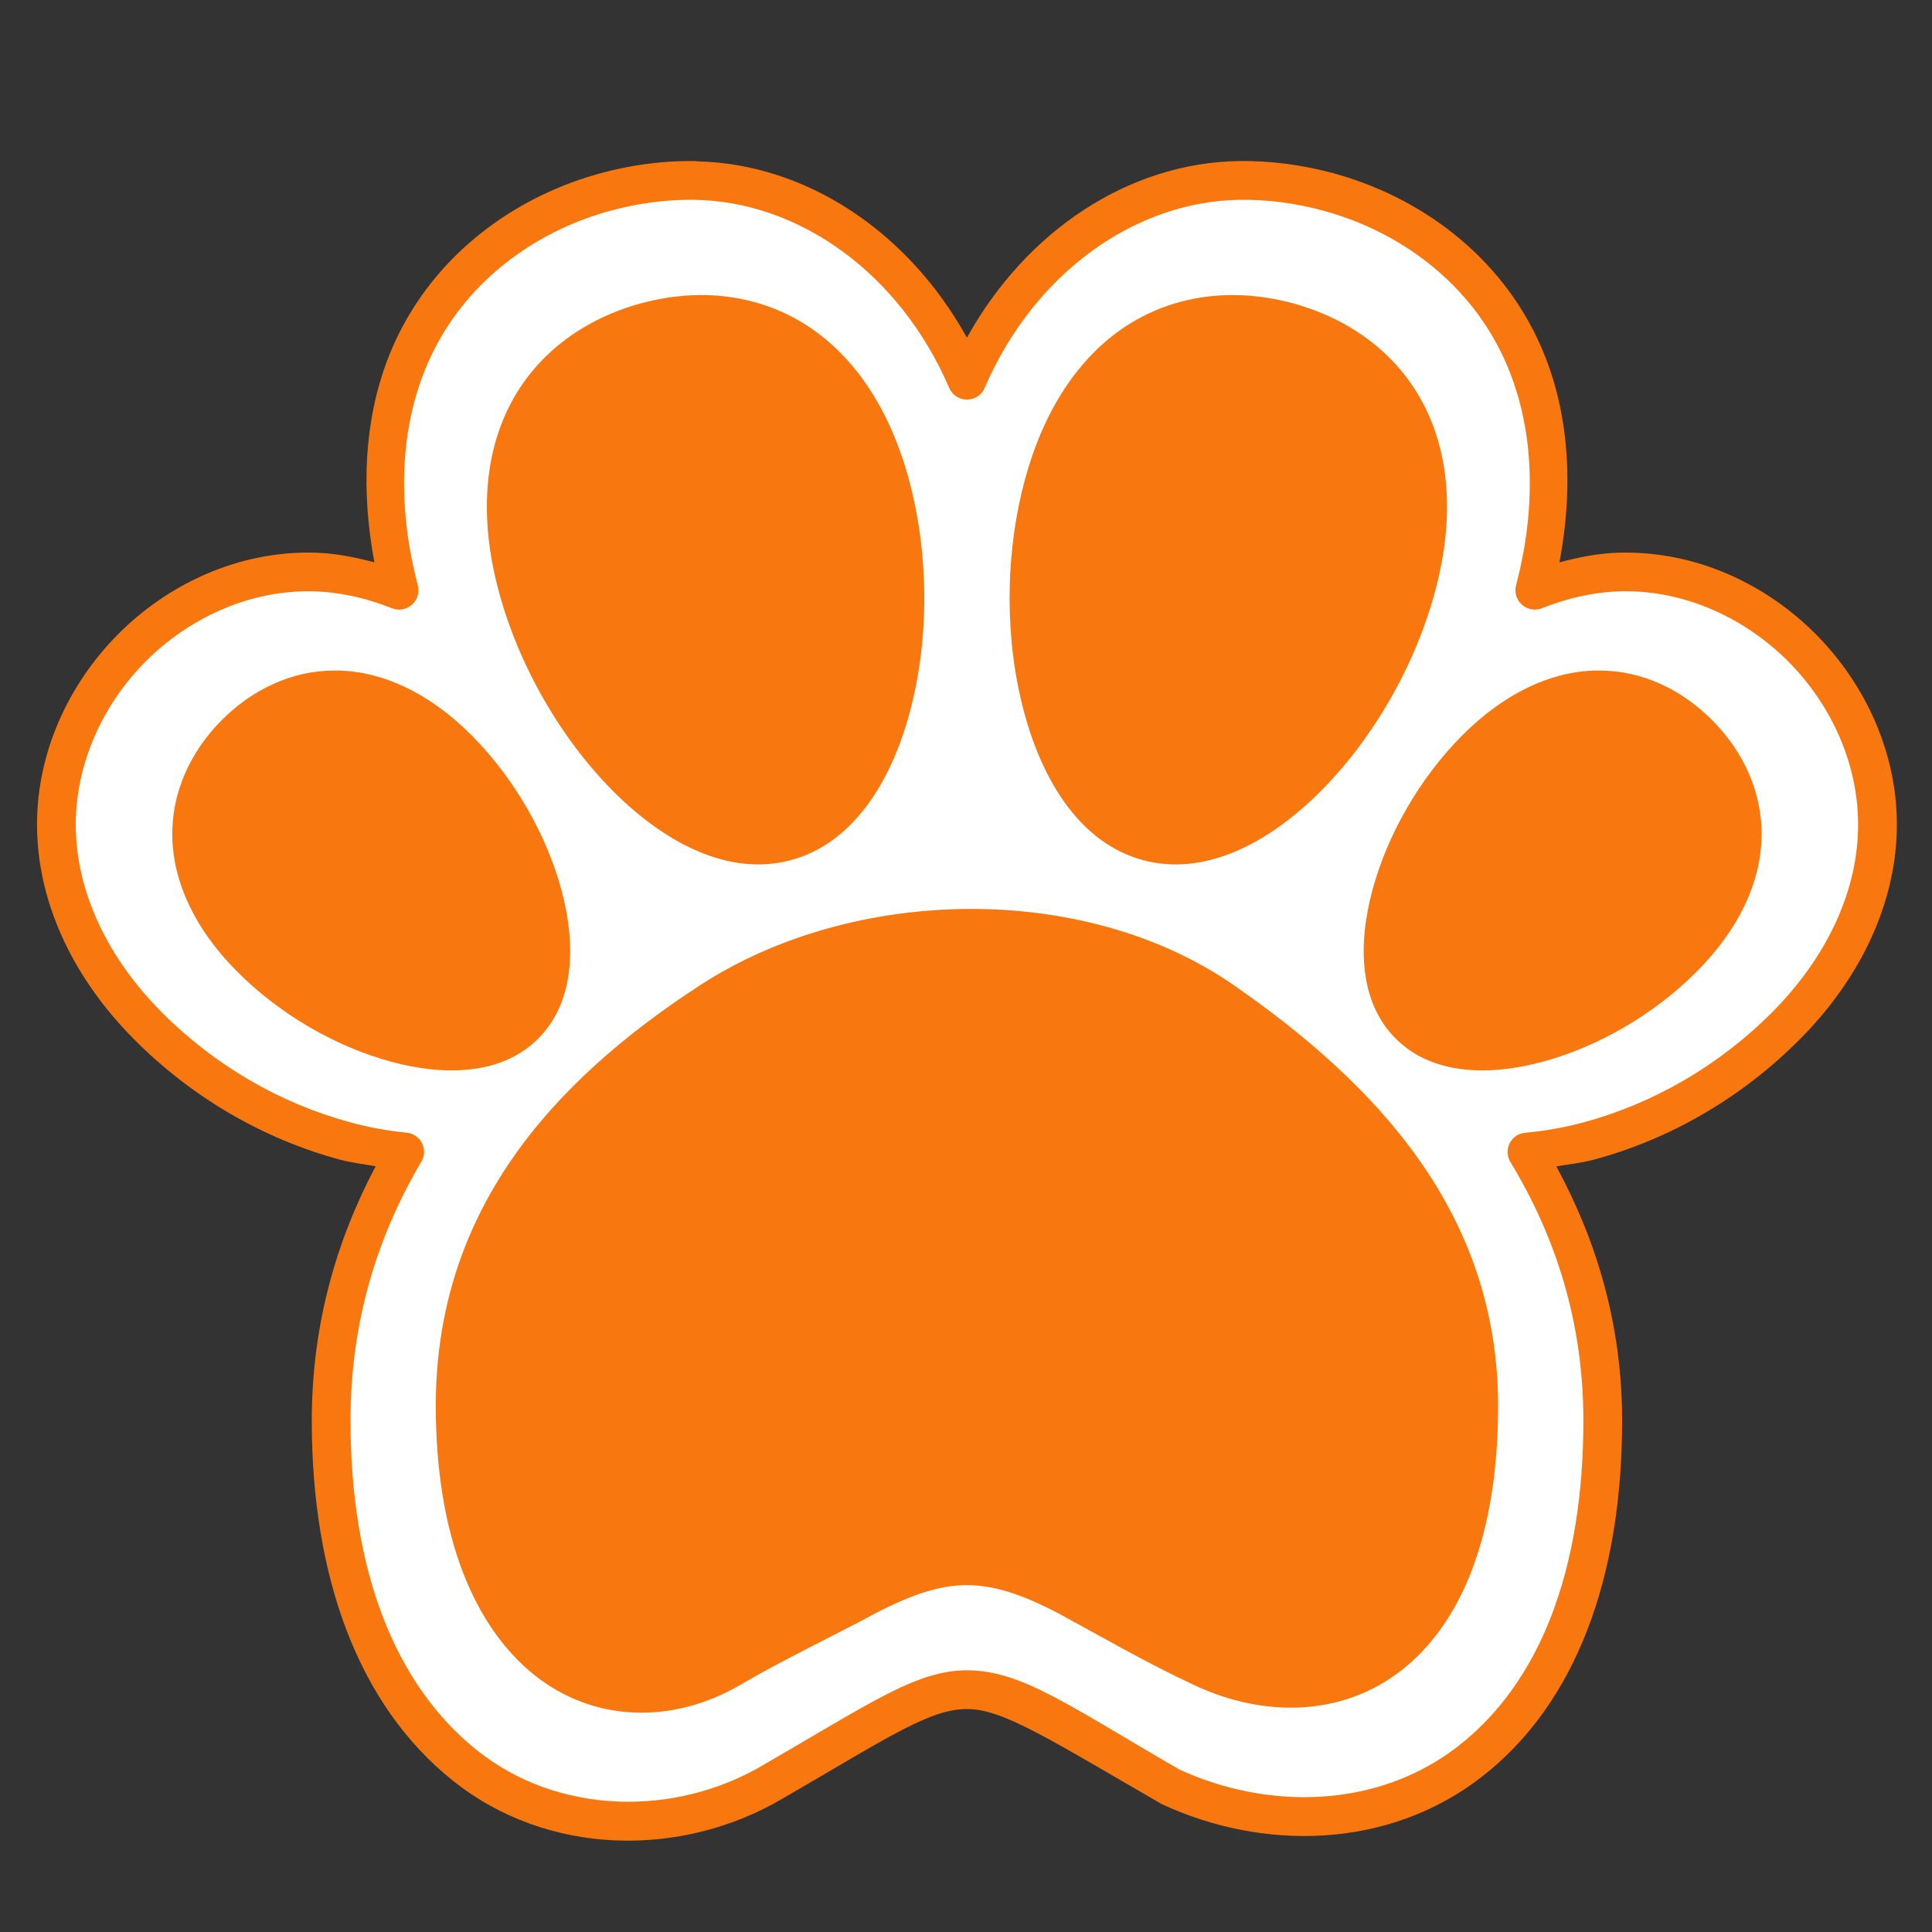 <svg xmlns="http://www.w3.org/2000/svg" xmlns:xlink="http://www.w3.org/1999/xlink" width="500" zoomAndPan="magnify" viewBox="0 0 375 375" height="500" preserveAspectRatio="xMidYMid meet" version="1.0"><rect x="0" y="0" width="375" height="375" fill="#333333" stroke="none"/><defs><clipPath id="d876642094"><path d="M 7 31 L 368.184 31 L 368.184 358 L 7 358 Z M 7 31 " clip-rule="nonzero"/></clipPath></defs><g clip-path="url(#d876642094)"><path fill="#f9770f" d="M 133.668 31.258 C 127.93 31.277 122.25 32.102 116.766 33.57 C 101.098 37.785 86.582 47.82 78.336 63.012 C 71.07 76.359 69.543 92.531 72.676 109.156 C 68.879 108.137 65.02 107.371 61.082 107.273 C 46.238 106.879 32.547 113.406 22.91 123.109 C 13.273 132.812 6.812 146.496 7.203 161.312 C 7.594 176.133 14.684 190.344 26.023 201.73 C 37.285 213.062 51.172 221.098 66.02 225.098 C 68.191 225.684 70.602 225.961 72.914 226.371 C 65.273 240.797 60.516 257.184 60.516 275.746 C 60.516 306.266 69.621 331.023 87.875 345.605 C 106.305 360.348 132.219 360.641 151.781 349.172 C 162.223 343.137 169.566 338.629 175.148 335.746 C 180.73 332.867 184.375 331.688 187.859 331.727 C 194.793 331.809 203.566 337.512 225.285 350.055 C 225.387 350.113 225.484 350.172 225.582 350.211 C 244.891 359.191 269.336 359.133 287.688 344.82 C 305.941 330.59 314.852 306.109 314.852 275.746 C 314.852 257.027 309.836 240.68 302.082 226.391 C 304.531 225.98 307.055 225.723 309.348 225.098 C 324.195 221.098 338.078 213.062 349.34 201.73 C 360.68 190.344 367.77 176.133 368.164 161.312 C 368.555 146.496 362.09 132.812 352.457 123.109 C 342.82 113.406 329.148 106.879 314.305 107.273 C 314.281 107.273 314.281 107.273 314.281 107.273 C 310.348 107.371 306.488 108.137 302.688 109.156 C 305.824 92.531 304.293 76.359 297.027 63.012 C 288.781 47.82 274.27 37.785 258.602 33.57 C 252.746 32.004 246.676 31.18 240.543 31.258 C 219.215 31.551 199.219 44.703 187.684 65.543 C 176.246 44.902 156.484 31.828 135.391 31.316 C 135.195 31.277 135.02 31.258 134.82 31.258 C 134.449 31.258 134.059 31.258 133.668 31.258 Z M 133.668 31.258 " fill-opacity="1" fill-rule="nonzero"/></g><path fill="#ffffff" d="M 133.707 38.785 C 128.652 38.805 123.617 39.531 118.703 40.844 C 104.816 44.566 92.086 53.445 84.938 66.602 C 77.828 79.672 76.535 96.219 81.098 113.586 C 81.883 116.582 78.945 119.191 76.066 118.055 C 71.09 116.074 66 114.918 60.867 114.781 C 48.371 114.445 36.562 120.051 28.238 128.422 C 19.914 136.793 14.391 148.613 14.723 161.117 C 15.039 173.645 21.109 186.129 31.352 196.438 C 41.691 206.828 54.422 214.18 67.977 217.844 C 71.445 218.785 75.145 219.492 78.887 219.844 C 81.648 220.098 83.195 223.117 81.785 225.488 C 73.227 239.953 68.035 256.559 68.035 275.746 C 68.035 304.777 76.613 326.984 92.574 339.727 C 108.344 352.328 130.965 352.664 147.984 342.688 L 148.004 342.664 C 158.363 336.688 165.668 332.18 171.703 329.062 C 177.734 325.945 182.707 324.145 187.938 324.203 C 198.375 324.32 207.484 331.062 228.852 343.43 C 245.949 351.328 267.316 351.172 283.062 338.902 C 298.949 326.516 307.332 304.66 307.332 275.746 C 307.332 256.398 301.848 239.875 293.172 225.547 C 291.723 223.156 293.289 220.098 296.051 219.863 C 299.965 219.531 303.805 218.805 307.391 217.844 C 320.941 214.18 333.672 206.828 344.016 196.438 C 354.258 186.129 360.328 173.645 360.641 161.117 C 360.977 148.613 355.453 136.793 347.129 128.422 C 338.805 120.051 326.992 114.445 314.5 114.781 C 309.367 114.918 304.273 116.074 299.301 118.055 C 296.422 119.191 293.484 116.582 294.266 113.605 C 298.832 96.219 297.539 79.672 290.43 66.602 C 283.281 53.445 270.551 44.566 256.664 40.844 C 251.434 39.434 246.047 38.707 240.641 38.785 C 220.41 39.059 200.785 52.879 191.129 75.281 C 189.836 78.32 185.547 78.32 184.234 75.281 C 174.582 52.879 154.957 39.059 134.723 38.785 C 134.391 38.785 134.059 38.785 133.707 38.785 Z M 135.742 57.27 C 142.812 57.211 149.727 58.953 155.855 62.699 C 165.199 68.422 172.562 78.656 176.48 93.297 C 180.398 107.918 180.32 124.363 176.598 138.203 C 172.895 152.043 165.395 163.766 153.488 166.957 C 141.578 170.152 129.219 163.766 119.094 153.648 C 108.969 143.516 100.703 129.324 96.785 114.684 C 92.871 100.059 94.145 87.496 99.371 77.871 C 104.621 68.227 113.727 61.758 124.559 58.836 C 127.262 58.113 129.984 57.641 132.688 57.406 C 133.707 57.328 134.723 57.289 135.742 57.27 Z M 239.625 57.27 C 240.641 57.289 241.66 57.328 242.68 57.406 C 245.383 57.641 248.105 58.113 250.809 58.836 C 261.637 61.758 270.746 68.227 275.992 77.871 C 281.223 87.496 282.496 100.059 278.578 114.684 C 274.66 129.324 266.398 143.516 256.27 153.648 C 246.145 163.766 233.785 170.152 221.879 166.957 C 209.973 163.766 202.469 152.043 198.77 138.203 C 195.047 124.363 194.969 107.918 198.887 93.297 C 202.805 78.656 210.168 68.422 219.508 62.699 C 225.641 58.953 232.555 57.211 239.625 57.27 Z M 64.961 130.148 C 65.234 130.148 65.508 130.148 65.766 130.148 C 74.363 130.383 83.332 134.48 91.598 142.789 C 99.863 151.102 106.129 162.117 109.008 172.859 C 111.867 183.582 111.457 194.559 104.504 201.555 C 97.551 208.555 86.621 208.965 75.93 206.082 C 65.234 203.203 54.285 196.891 46.023 188.578 C 37.758 180.27 33.664 171.25 33.449 162.629 C 33.211 154.004 36.875 145.984 43.023 139.793 C 49 133.793 56.676 130.148 64.961 130.148 Z M 310.406 130.148 C 318.691 130.148 326.367 133.793 332.34 139.793 C 338.492 145.984 342.152 154.004 341.918 162.629 C 341.703 171.25 337.609 180.27 329.344 188.578 C 321.078 196.891 310.133 203.203 299.438 206.082 C 288.762 208.965 277.816 208.555 270.863 201.555 C 263.91 194.559 263.5 183.582 266.359 172.859 C 269.238 162.117 275.504 151.102 283.77 142.789 C 292.035 134.48 301.004 130.383 309.602 130.148 C 309.855 130.148 310.133 130.148 310.406 130.148 Z M 187.879 176.426 C 206.445 176.309 224.934 181.129 239.508 191.246 C 266.926 210.277 290.781 235.27 290.781 272.867 C 290.781 298.367 283.457 315.301 272 324.223 C 260.559 333.16 245.48 333.434 231.965 327.16 C 231.906 327.141 231.828 327.102 231.77 327.062 C 222.605 322.809 213.203 317.359 205.426 313.145 C 198.16 309.363 192.832 307.676 187.684 307.676 C 182.531 307.676 177.203 309.363 169.918 313.145 C 161.871 317.496 152.078 322.105 143.734 327.004 C 130.629 334.688 115.297 334.355 103.719 325.121 C 92.164 315.871 84.586 298.387 84.586 272.867 C 84.586 235.406 106.598 210.258 135.957 191.188 C 150.746 181.582 169.332 176.543 187.879 176.426 Z M 187.879 176.426 " fill-opacity="1" fill-rule="nonzero"/><path fill="#f9770f" d="M 135.801 64.777 C 134.961 64.797 134.137 64.836 133.293 64.895 C 131.062 65.09 128.789 65.5 126.5 66.109 C 117.332 68.578 110.164 73.773 105.973 81.457 C 101.801 89.141 100.508 99.512 104.055 112.742 C 107.578 125.953 115.355 139.262 124.422 148.316 C 133.469 157.395 143.441 161.883 151.527 159.707 C 159.637 157.531 166.023 148.652 169.332 136.262 C 172.66 123.855 172.738 108.469 169.215 95.238 C 165.668 82.027 159.383 73.676 151.941 69.129 C 147.043 66.129 141.559 64.699 135.801 64.777 Z M 239.586 64.777 C 233.809 64.699 228.324 66.129 223.426 69.129 C 215.984 73.676 209.695 82.027 206.152 95.238 C 202.625 108.469 202.703 123.855 206.035 136.262 C 209.344 148.652 215.73 157.531 223.836 159.707 C 231.926 161.883 241.895 157.395 250.945 148.316 C 260.012 139.262 267.789 125.953 271.312 112.742 C 274.859 99.512 273.566 89.141 269.395 81.457 C 265.203 73.773 258.035 68.578 248.867 66.109 C 246.578 65.5 244.305 65.09 242.07 64.895 C 241.23 64.836 240.406 64.797 239.586 64.777 Z M 65.566 137.676 C 59.203 137.496 53.328 140.125 48.371 145.102 C 43.418 150.082 40.793 156.02 40.969 162.43 C 41.125 168.859 44.102 175.996 51.348 183.266 C 58.574 190.559 68.645 196.32 77.887 198.832 C 87.133 201.32 95.004 200.438 99.176 196.242 C 103.348 192.066 104.23 184.09 101.742 174.801 C 99.254 165.488 93.516 155.375 86.27 148.102 C 79.043 140.812 71.934 137.832 65.566 137.676 Z M 309.797 137.676 C 303.434 137.832 296.344 140.812 289.098 148.102 C 281.852 155.375 276.109 165.488 273.625 174.801 C 271.137 184.09 272.02 192.066 276.191 196.242 C 280.359 200.438 288.234 201.32 297.48 198.832 C 306.723 196.32 316.789 190.559 324.016 183.266 C 331.266 175.996 334.242 168.859 334.398 162.43 C 334.574 156.02 331.949 150.082 326.992 145.102 C 322.039 140.125 316.164 137.496 309.797 137.676 Z M 187.879 184.188 C 170.684 184.305 153.391 188.836 140.07 197.496 C 111.75 215.902 92.105 238.309 92.105 272.867 C 92.105 296.898 99.254 311.91 108.422 319.242 C 117.605 326.574 129.004 326.906 139.914 320.516 C 148.727 315.34 158.656 310.695 166.395 306.5 C 166.414 306.5 166.434 306.48 166.453 306.48 C 174.266 302.406 180.887 300.172 187.684 300.172 C 194.48 300.172 201.098 302.406 208.914 306.48 C 208.934 306.48 208.934 306.5 208.953 306.5 C 216.945 310.832 226.344 316.262 235.117 320.34 C 246.695 325.711 258.348 325.34 267.375 318.301 C 276.406 311.266 283.262 296.938 283.262 272.867 C 283.262 238.426 261.812 215.883 235.219 197.418 C 222.211 188.402 205.094 184.09 187.879 184.188 Z M 187.879 184.188 " fill-opacity="1" fill-rule="nonzero"/></svg>